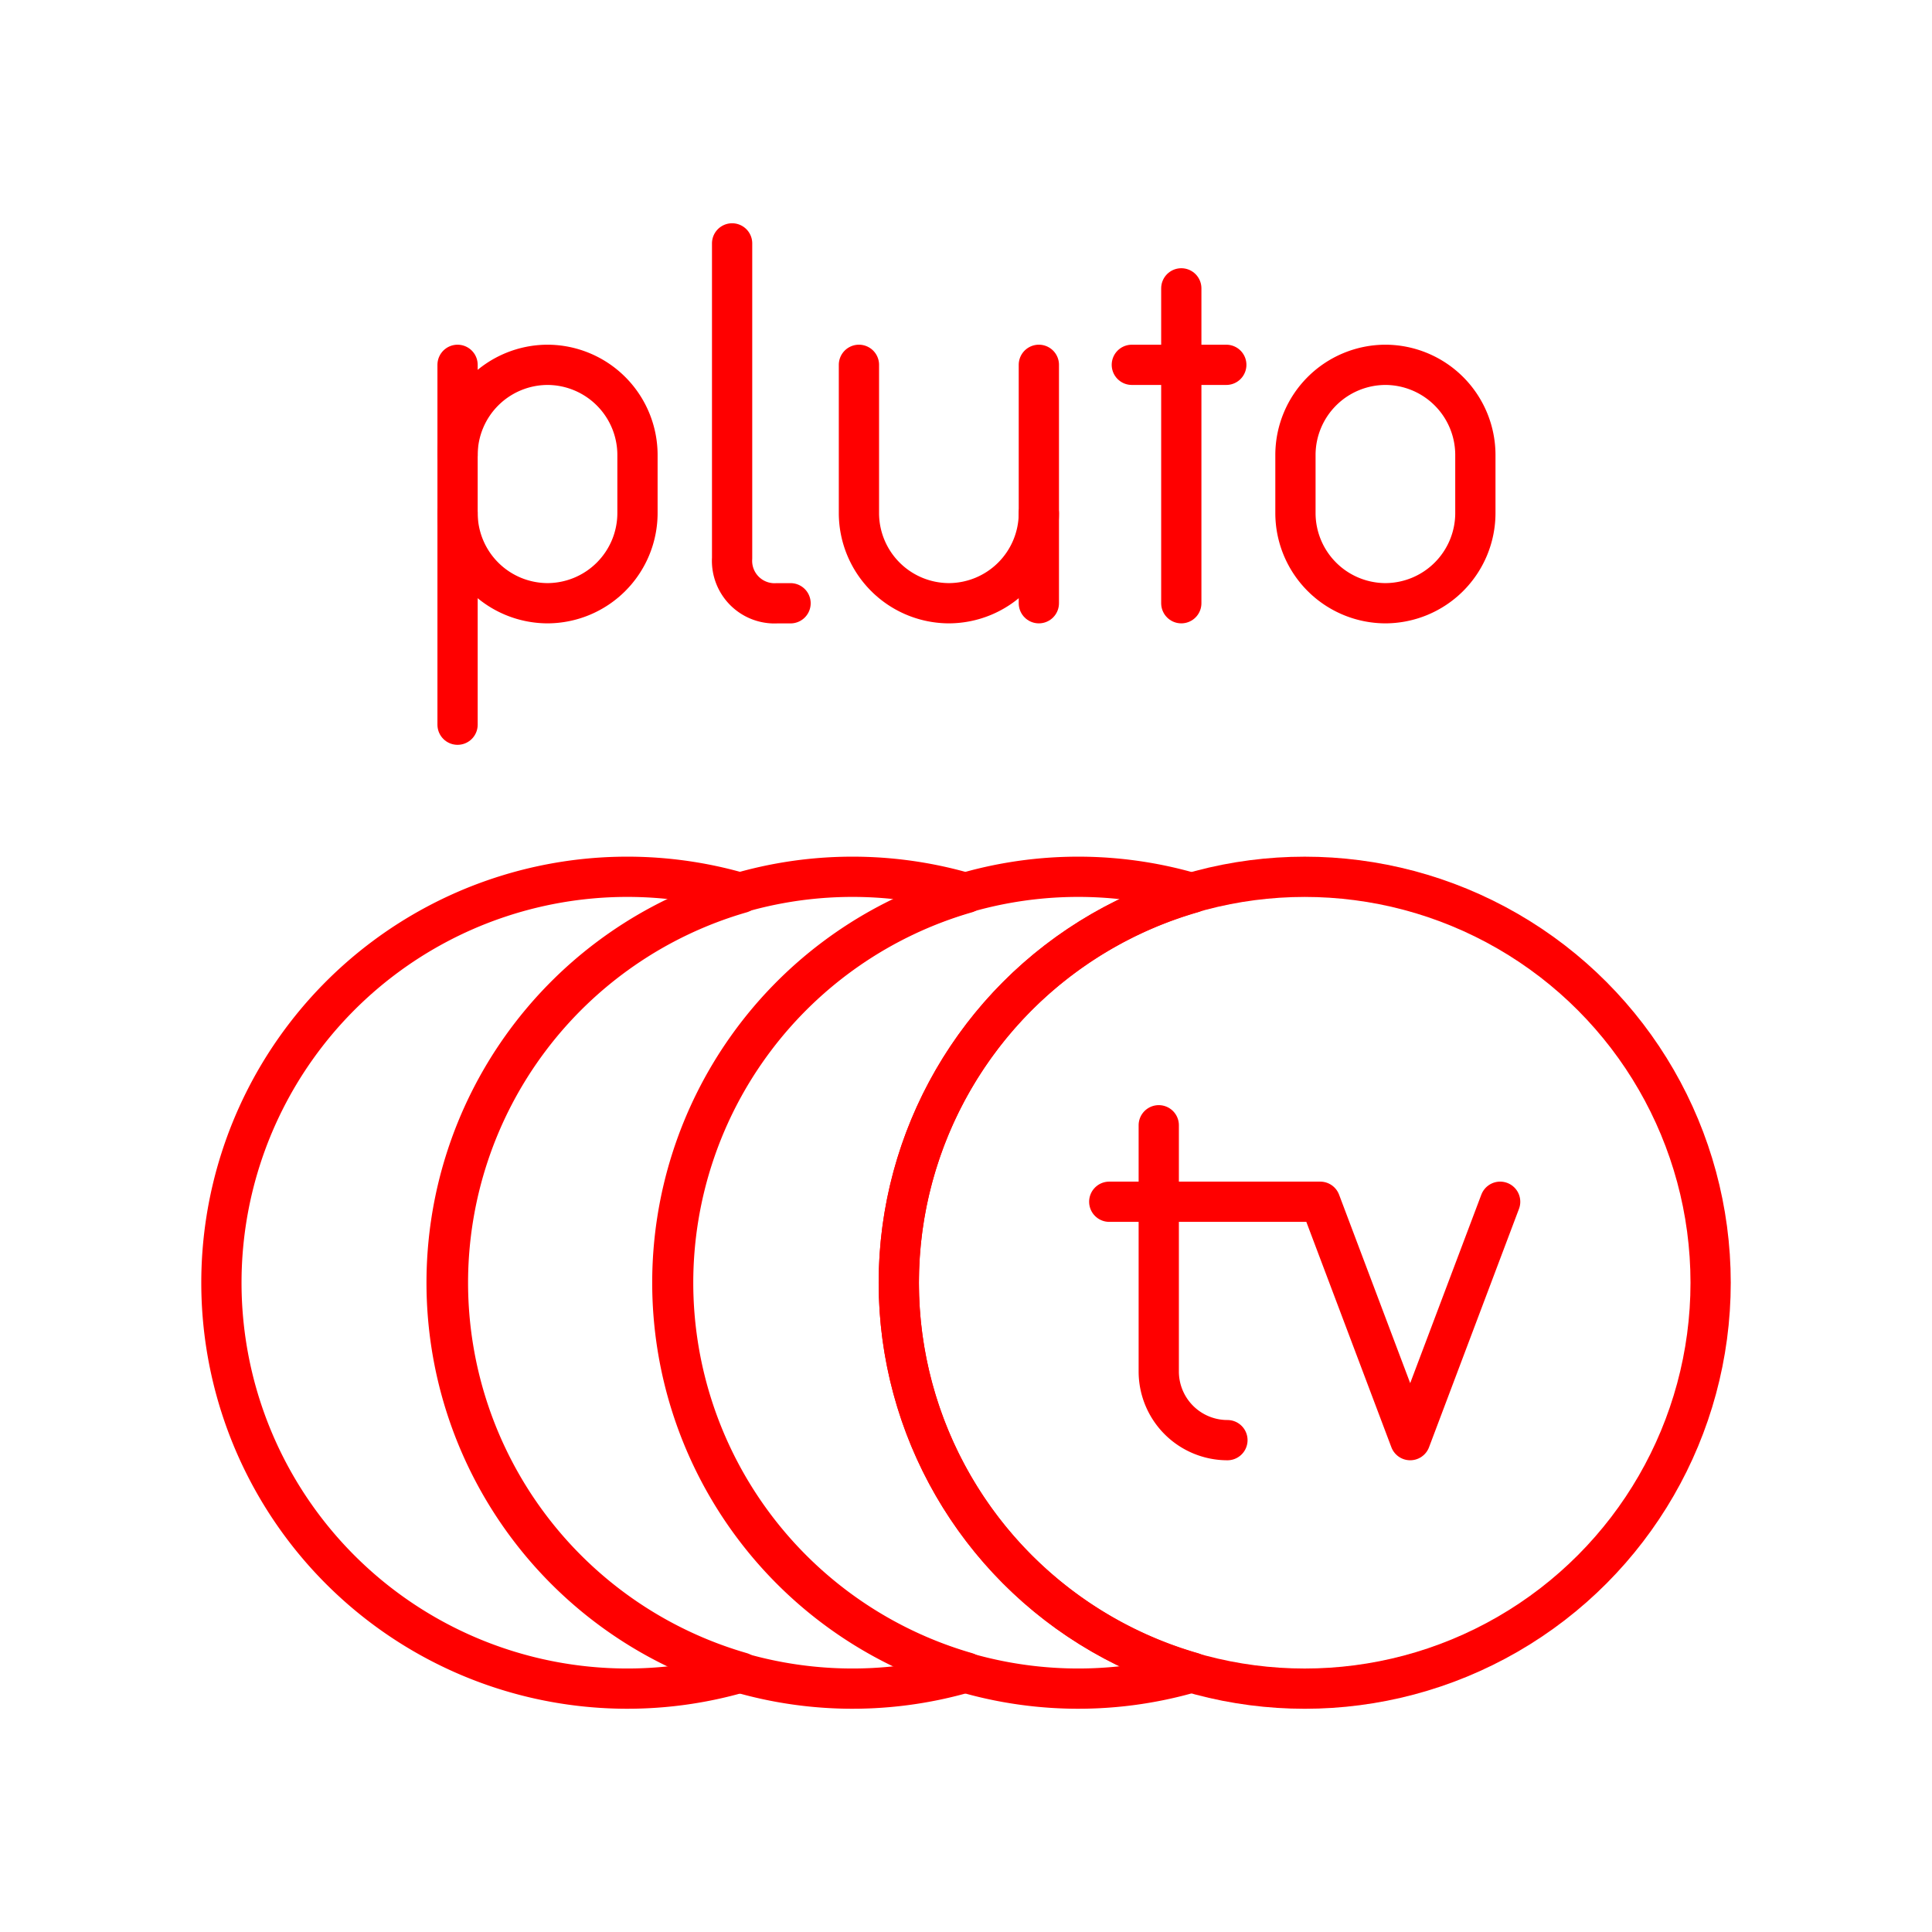 <svg xmlns="http://www.w3.org/2000/svg" viewBox="0 0 48 48"><defs><style>.a{fill:none;stroke:#ff0000;stroke-linecap:round;stroke-linejoin:round;}</style></defs><path class="a" d="M34.42,14.987h0a2.242,2.242,0,0,1-2.235-2.235V11.299A2.242,2.242,0,0,1,34.42,9.064h0a2.242,2.242,0,0,1,2.235,2.235v1.453A2.242,2.242,0,0,1,34.42,14.987Z"/><path class="a" d="M21.34,9.064v3.688a2.242,2.242,0,0,0,2.235,2.235h0A2.242,2.242,0,0,0,25.81,12.752V9.064"/><line class="a" x1="25.81" y1="12.752" x2="25.81" y2="14.987"/><line class="a" x1="29.349" y1="7.164" x2="29.349" y2="14.987"/><line class="a" x1="28.12" y1="9.064" x2="30.467" y2="9.064"/><path class="a" d="M18.189,6.047V13.87a1.056,1.056,0,0,0,.99,1.118,1.081,1.081,0,0,0,.127,0h.335"/><path class="a" d="M11.368,12.752a2.242,2.242,0,0,0,2.235,2.235h0a2.242,2.242,0,0,0,2.235-2.235V11.299A2.242,2.242,0,0,0,13.603,9.064h0a2.242,2.242,0,0,0-2.235,2.235"/><line class="a" x1="11.368" y1="9.064" x2="11.368" y2="18.005"/><path class="a" d="M28.789,27.957v6.117A1.706,1.706,0,0,0,30.495,35.78h0"/><polyline class="a" points="27.559 29.857 32.801 29.857 35.036 35.78 37.271 29.857"/><circle class="a" cx="32.415" cy="31.869" r="10.085"/><path class="a" d="M22.331,31.869a10.083,10.083,0,0,1,7.282-9.682,10.085,10.085,0,1,0,0,19.363A10.083,10.083,0,0,1,22.331,31.869Z"/><path class="a" d="M11.129,31.869A10.083,10.083,0,0,1,18.41,22.187a10.085,10.085,0,1,0,0,19.363A10.083,10.083,0,0,1,11.129,31.869Z"/><path class="a" d="M16.724,31.869a10.083,10.083,0,0,1,7.281-9.682,10.085,10.085,0,1,0,0,19.363A10.083,10.083,0,0,1,16.724,31.869Z"/></svg>